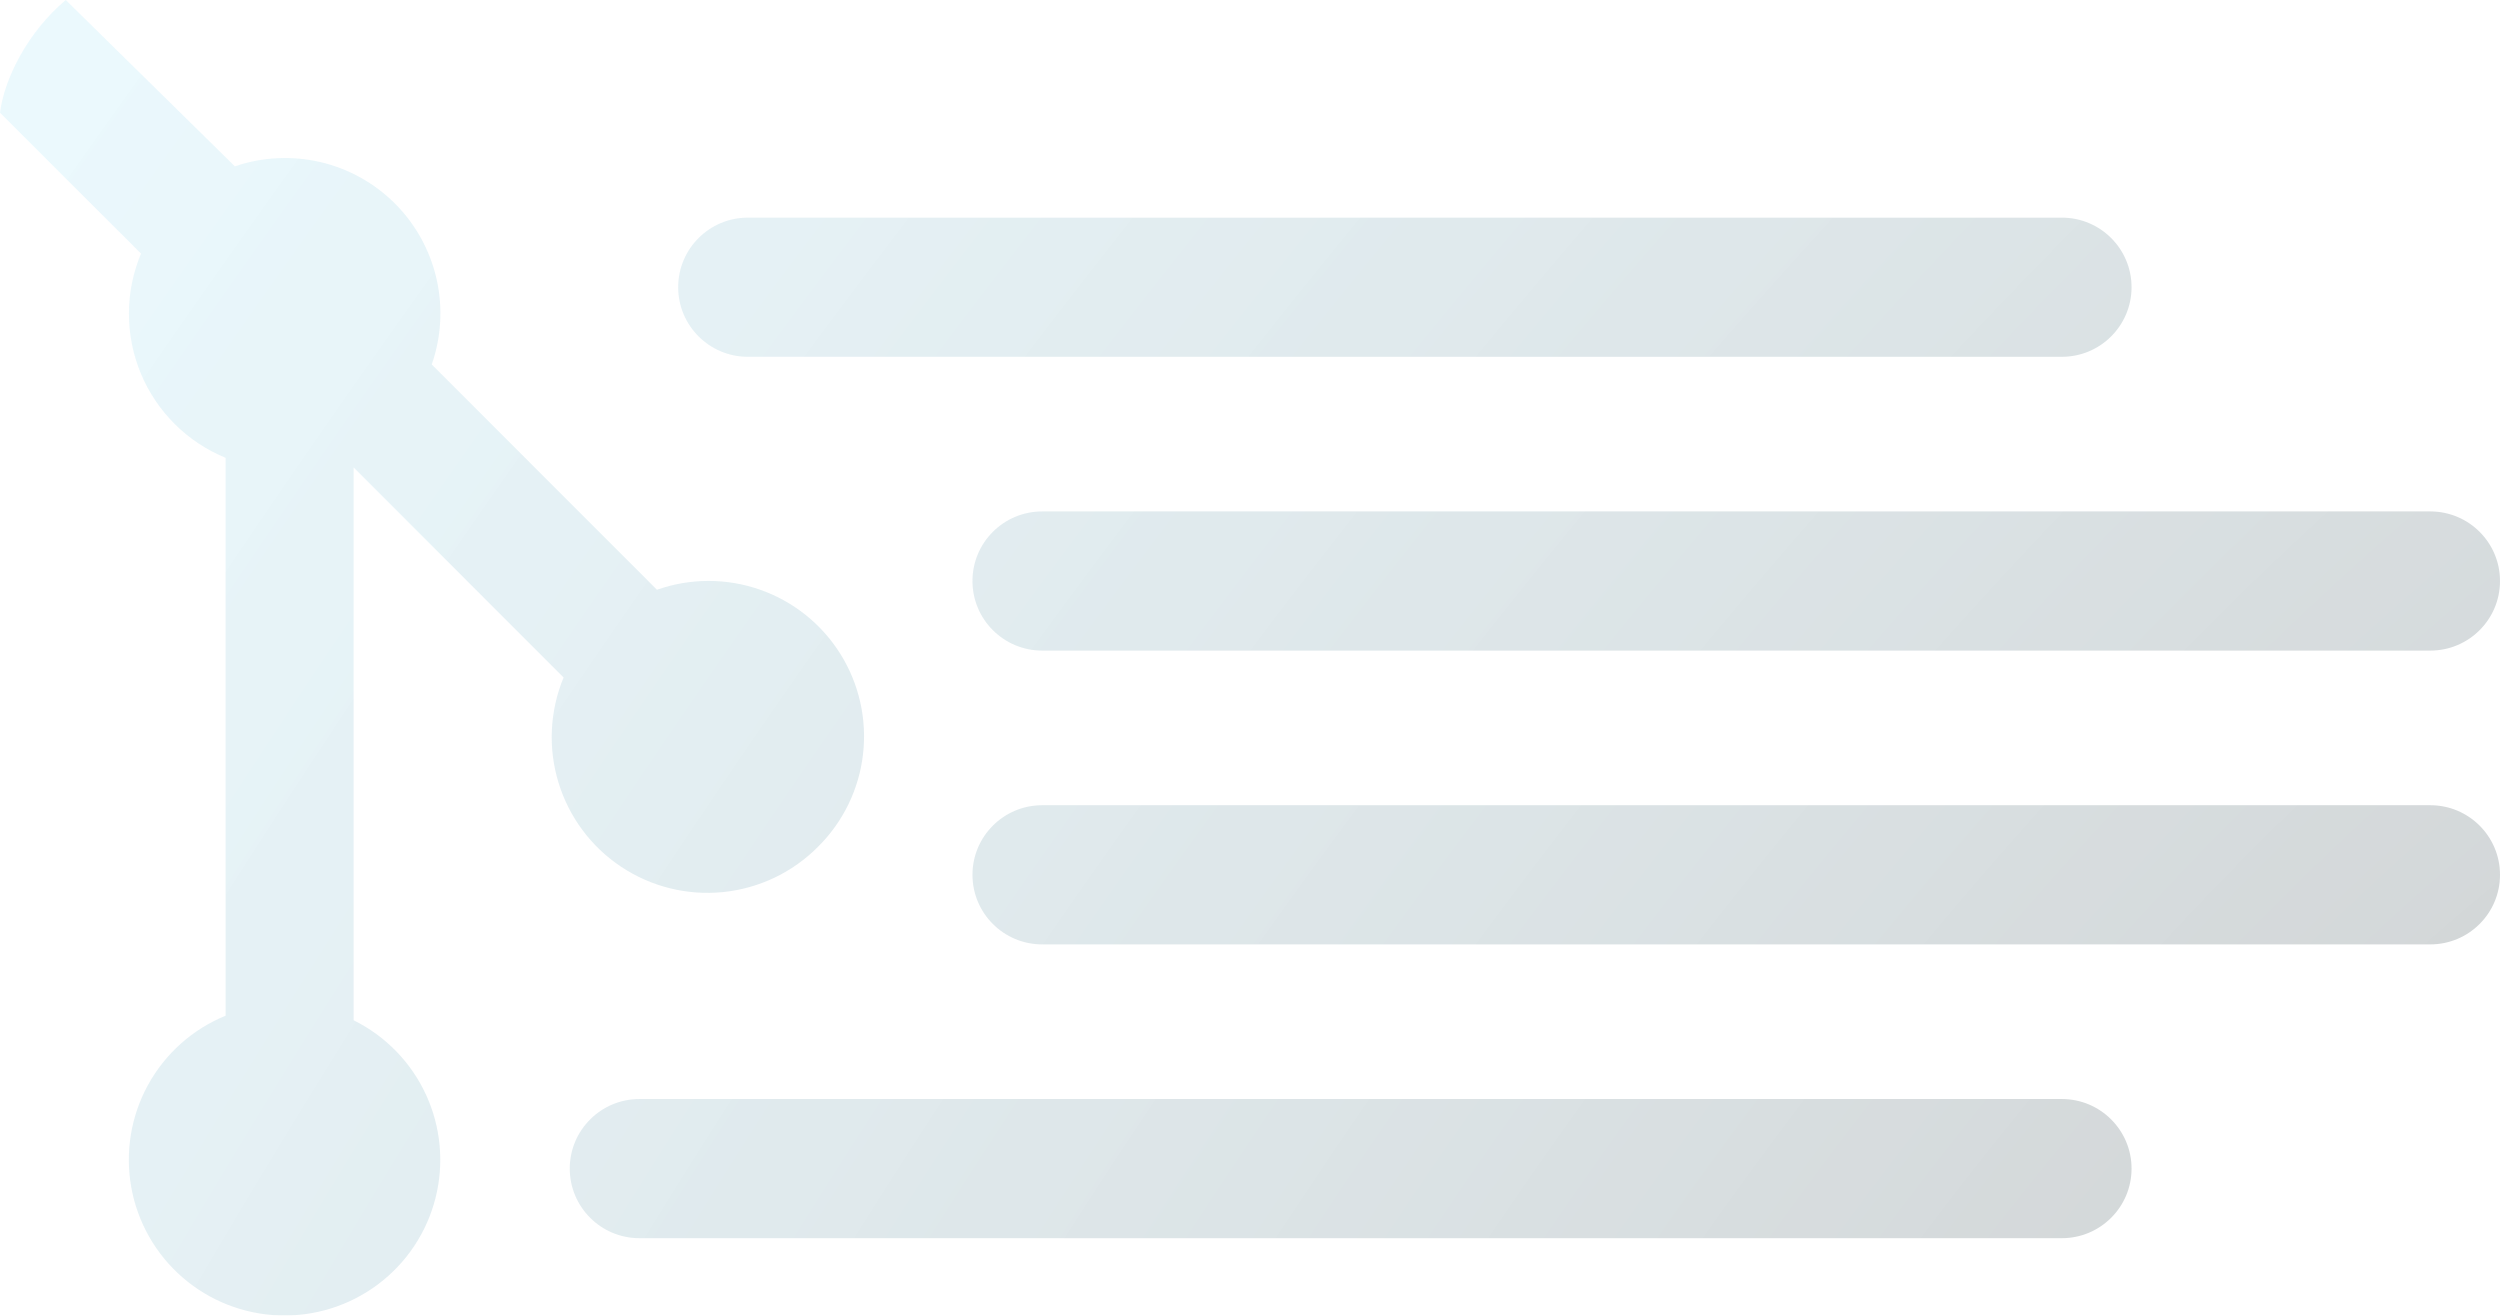 <svg width="458" height="241" viewBox="0 0 458 241" fill="none" xmlns="http://www.w3.org/2000/svg">
<g filter="url(#filter0_i_221_11)">
<path d="M43.028 30.475C48.078 28.752 53.511 28.482 58.706 29.697C63.902 30.912 68.651 33.563 72.412 37.348C76.173 41.132 78.793 45.898 79.975 51.1C81.157 56.302 80.853 61.732 79.096 66.77L120.353 108.043C126.457 105.894 133.111 105.887 139.219 108.024C145.327 110.161 150.526 114.314 153.958 119.799C157.39 125.284 158.852 131.774 158.103 138.201C157.354 144.627 154.438 150.607 149.836 155.156C145.177 159.842 139.035 162.766 132.459 163.428C125.884 164.09 119.282 162.449 113.782 158.785C108.282 155.121 104.226 149.661 102.305 143.339C100.384 137.016 100.718 130.223 103.25 124.119L64.785 85.638V186.913C70.632 189.807 75.31 194.616 78.04 200.541C80.77 206.465 81.387 213.145 79.788 219.469C78.188 225.792 74.47 231.377 69.251 235.292C64.033 239.206 57.631 241.215 51.111 240.982C44.592 240.749 38.349 238.289 33.423 234.012C28.498 229.735 25.187 223.9 24.043 217.478C22.899 211.057 23.991 204.437 27.136 198.723C30.282 193.009 35.291 188.545 41.33 186.076V83.87C37.846 82.443 34.679 80.34 32.012 77.683C29.345 75.027 27.23 71.868 25.789 68.391C24.349 64.913 23.611 61.185 23.618 57.42C23.625 53.656 24.378 49.931 25.832 46.459L0 20.657C0.806 14.376 5.062 5.877 12.047 0L43.028 30.475Z" fill="url(#paint0_radial_221_11)"/>
<path d="M124.243 52.618C124.243 45.578 129.96 39.871 137.012 39.871H377.731C384.783 39.871 390.5 45.578 390.5 52.618C390.5 59.659 384.783 65.366 377.731 65.366H137.012C129.96 65.366 124.243 59.659 124.243 52.618Z" fill="url(#paint1_radial_221_11)"/>
<path d="M178.158 106.442C178.158 99.401 183.875 93.694 190.928 93.694H445.231C452.283 93.694 458 99.401 458 106.442C458 113.482 452.283 119.189 445.231 119.189H190.928C183.875 119.189 178.158 113.482 178.158 106.442Z" fill="url(#paint2_radial_221_11)"/>
<path d="M178.158 160.265C178.158 153.225 183.875 147.517 190.928 147.517H445.231C452.283 147.517 458 153.225 458 160.265C458 167.305 452.283 173.013 445.231 173.013H190.928C183.875 173.013 178.158 167.305 178.158 160.265Z" fill="url(#paint3_radial_221_11)"/>
<path d="M117.149 201.341H377.731C384.783 201.341 390.5 207.048 390.5 214.088C390.5 221.129 384.783 226.836 377.731 226.836H117.149C110.097 226.836 104.38 221.129 104.38 214.088C104.38 207.048 110.097 201.341 117.149 201.341Z" fill="url(#paint4_radial_221_11)"/>
</g>
<defs>
<filter id="filter0_i_221_11" x="0" y="0" width="458" height="241" filterUnits="userSpaceOnUse" color-interpolation-filters="sRGB">
<feFlood flood-opacity="0" result="BackgroundImageFix"/>
<feBlend mode="normal" in="SourceGraphic" in2="BackgroundImageFix" result="shape"/>
<feColorMatrix in="SourceAlpha" type="matrix" values="0 0 0 0 0 0 0 0 0 0 0 0 0 0 0 0 0 0 127 0" result="hardAlpha"/>
<feOffset/>
<feGaussianBlur stdDeviation="2.5"/>
<feComposite in2="hardAlpha" operator="arithmetic" k2="-1" k3="1"/>
<feColorMatrix type="matrix" values="0 0 0 0 0 0 0 0 0 0 0 0 0 0 0 0 0 0 0.25 0"/>
<feBlend mode="normal" in2="shape" result="effect1_innerShadow_221_11"/>
</filter>
<radialGradient id="paint0_radial_221_11" cx="0" cy="0" r="1" gradientUnits="userSpaceOnUse" gradientTransform="translate(458 330.5) rotate(-145.311) scale(580.721 1283.46)">
<stop stop-color="#00C2FF" stop-opacity="0.1"/>
<stop stop-opacity="0.2"/>
<stop offset="1" stop-color="#6FDCFF" stop-opacity="0.13"/>
</radialGradient>
<radialGradient id="paint1_radial_221_11" cx="0" cy="0" r="1" gradientUnits="userSpaceOnUse" gradientTransform="translate(458 330.5) rotate(-145.311) scale(580.721 1283.46)">
<stop stop-color="#00C2FF" stop-opacity="0.1"/>
<stop stop-opacity="0.2"/>
<stop offset="1" stop-color="#6FDCFF" stop-opacity="0.13"/>
</radialGradient>
<radialGradient id="paint2_radial_221_11" cx="0" cy="0" r="1" gradientUnits="userSpaceOnUse" gradientTransform="translate(458 330.5) rotate(-145.311) scale(580.721 1283.46)">
<stop stop-color="#00C2FF" stop-opacity="0.1"/>
<stop stop-opacity="0.2"/>
<stop offset="1" stop-color="#6FDCFF" stop-opacity="0.13"/>
</radialGradient>
<radialGradient id="paint3_radial_221_11" cx="0" cy="0" r="1" gradientUnits="userSpaceOnUse" gradientTransform="translate(458 330.5) rotate(-145.311) scale(580.721 1283.46)">
<stop stop-color="#00C2FF" stop-opacity="0.1"/>
<stop stop-opacity="0.2"/>
<stop offset="1" stop-color="#6FDCFF" stop-opacity="0.13"/>
</radialGradient>
<radialGradient id="paint4_radial_221_11" cx="0" cy="0" r="1" gradientUnits="userSpaceOnUse" gradientTransform="translate(458 330.5) rotate(-145.311) scale(580.721 1283.46)">
<stop stop-color="#00C2FF" stop-opacity="0.1"/>
<stop stop-opacity="0.2"/>
<stop offset="1" stop-color="#6FDCFF" stop-opacity="0.13"/>
</radialGradient>
</defs>
</svg>
